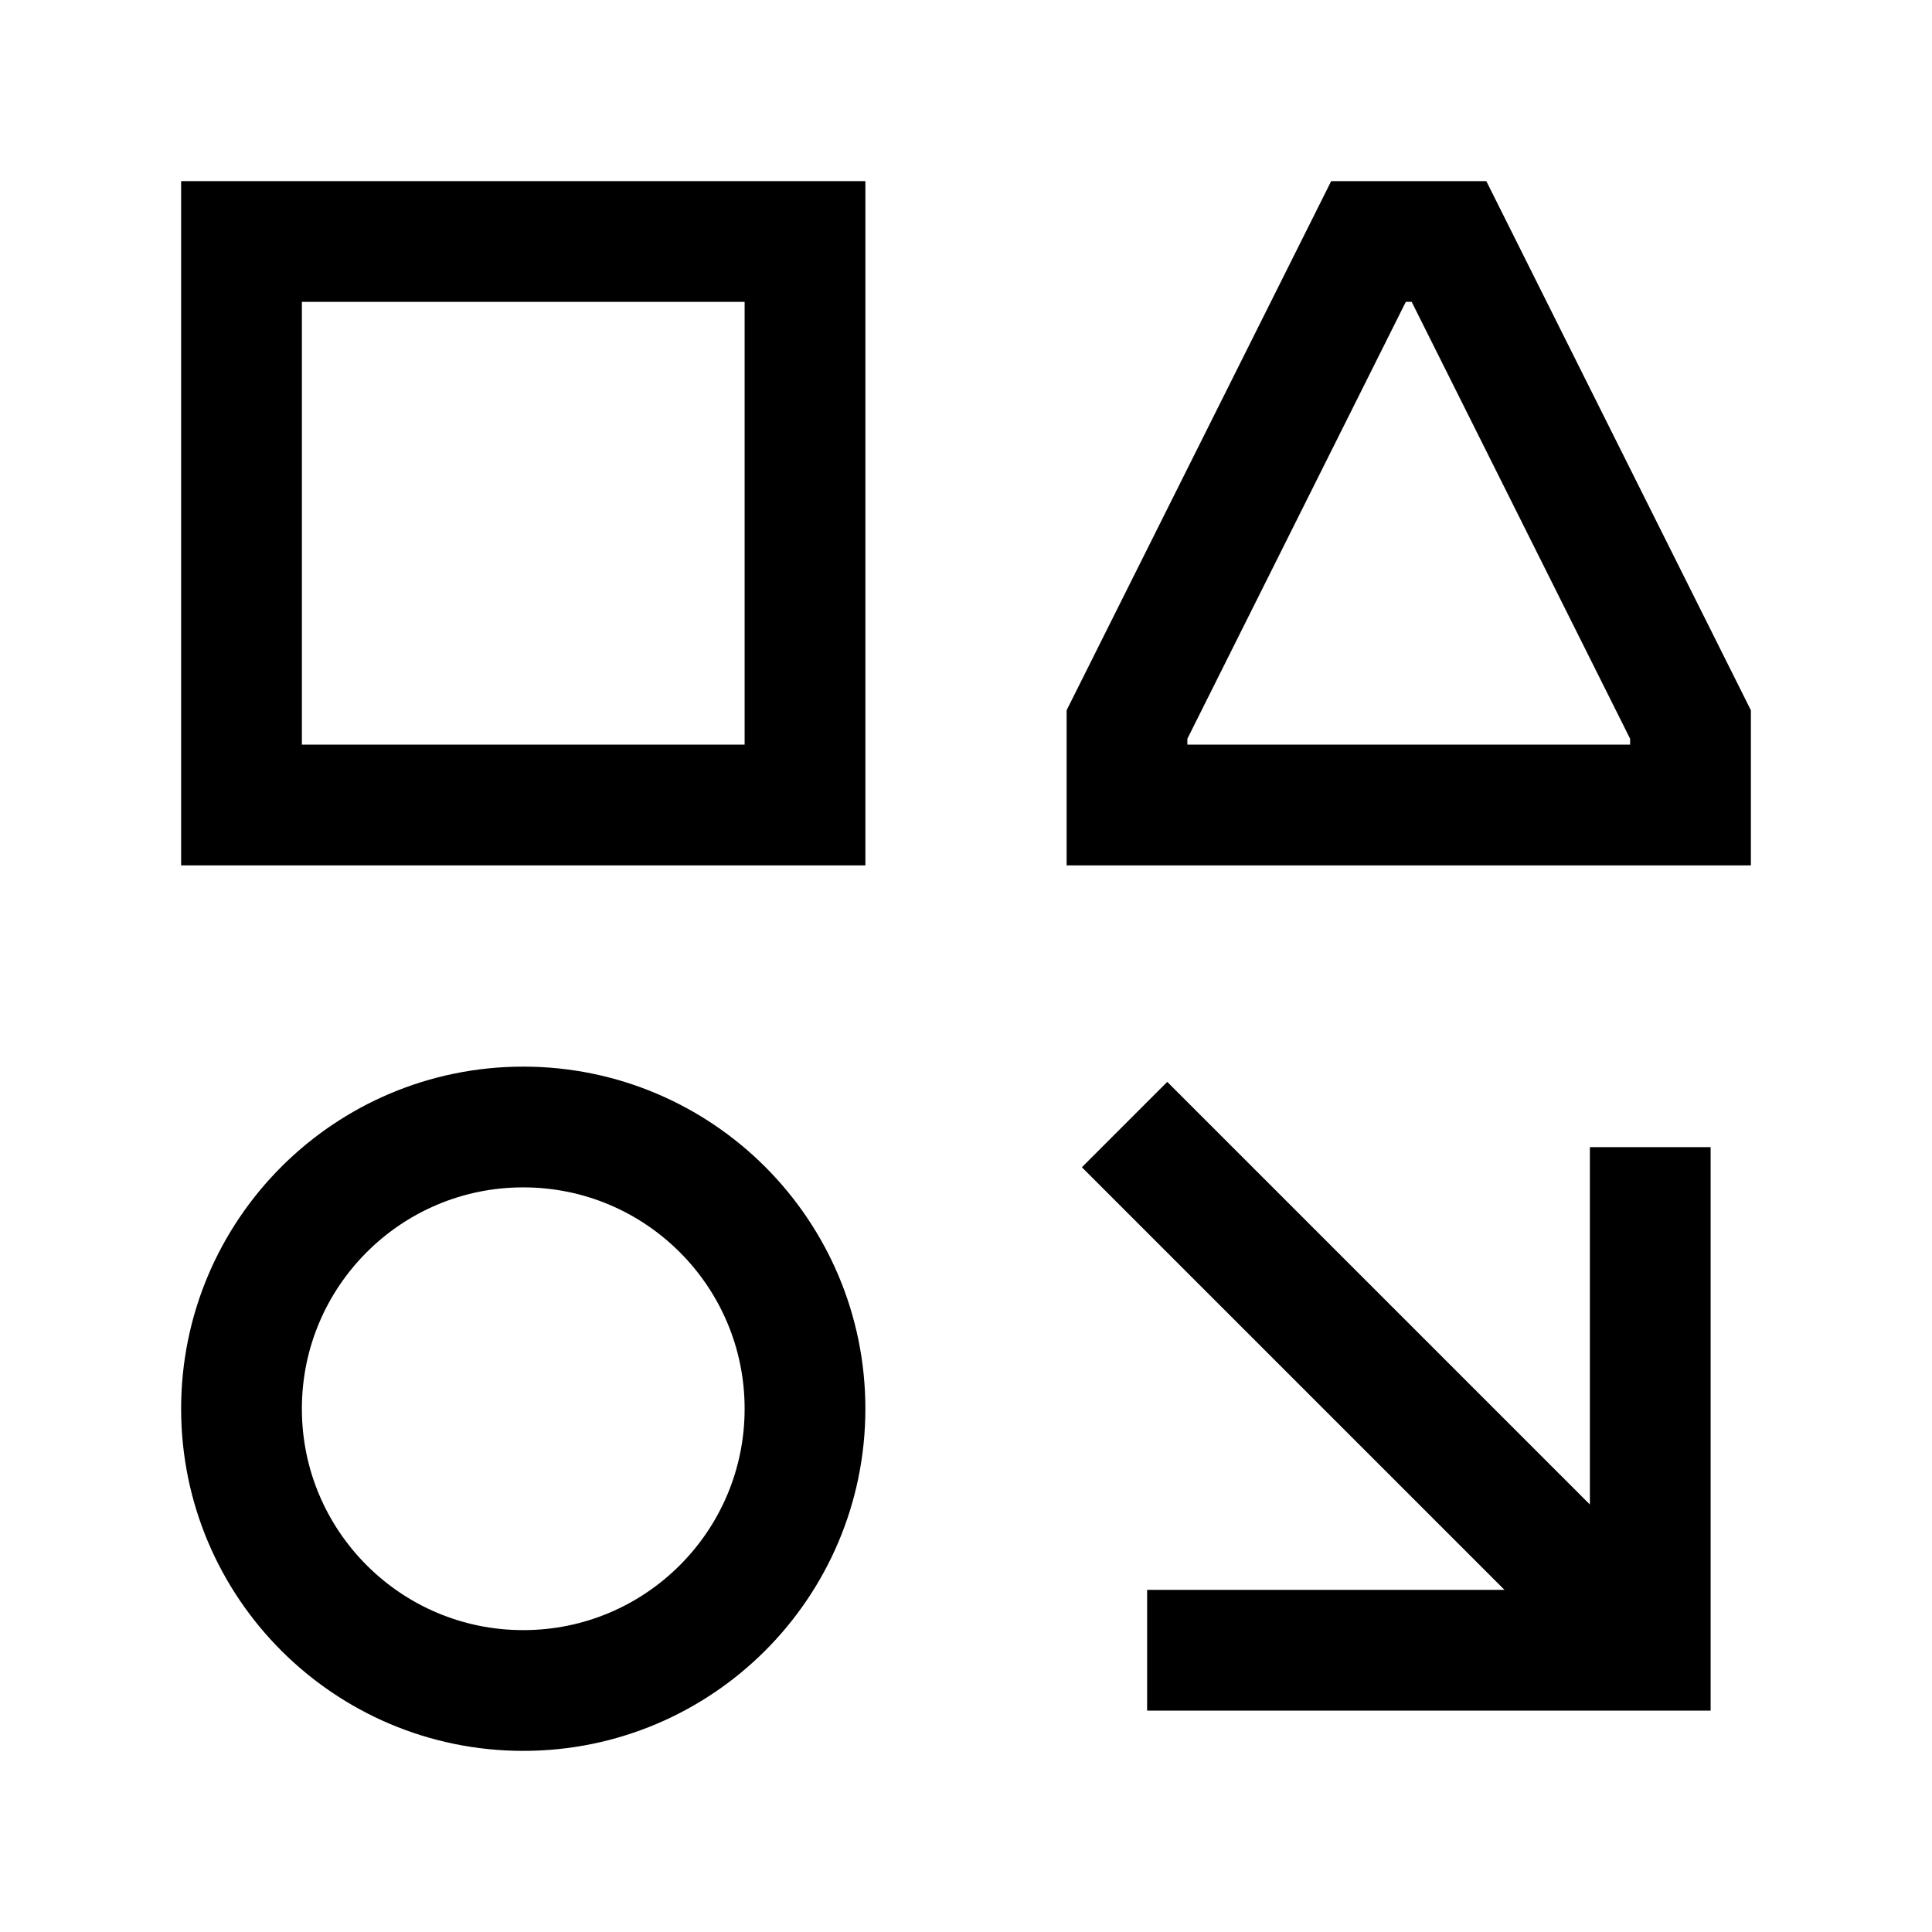 <svg width="24" height="24" viewBox="0 0 24 24" fill="none" xmlns="http://www.w3.org/2000/svg">
    <path d="M10 3H3V10H10V3Z" stroke="currentColor" stroke-width="1.5" stroke-linecap="square"/>
    <path d="M14 10H21V9L18 3H17L14 9V10Z" stroke="currentColor" stroke-width="1.5" stroke-linecap="square"/>
    <circle cx="6.5" cy="17.5" r="3.5" stroke="currentColor" stroke-width="1.5" stroke-linecap="square"/>
    <path d="M14.5 14.5L20 20M20.5 15V20.5H15" stroke="currentColor" stroke-width="1.5" stroke-linecap="square"/>
</svg>
